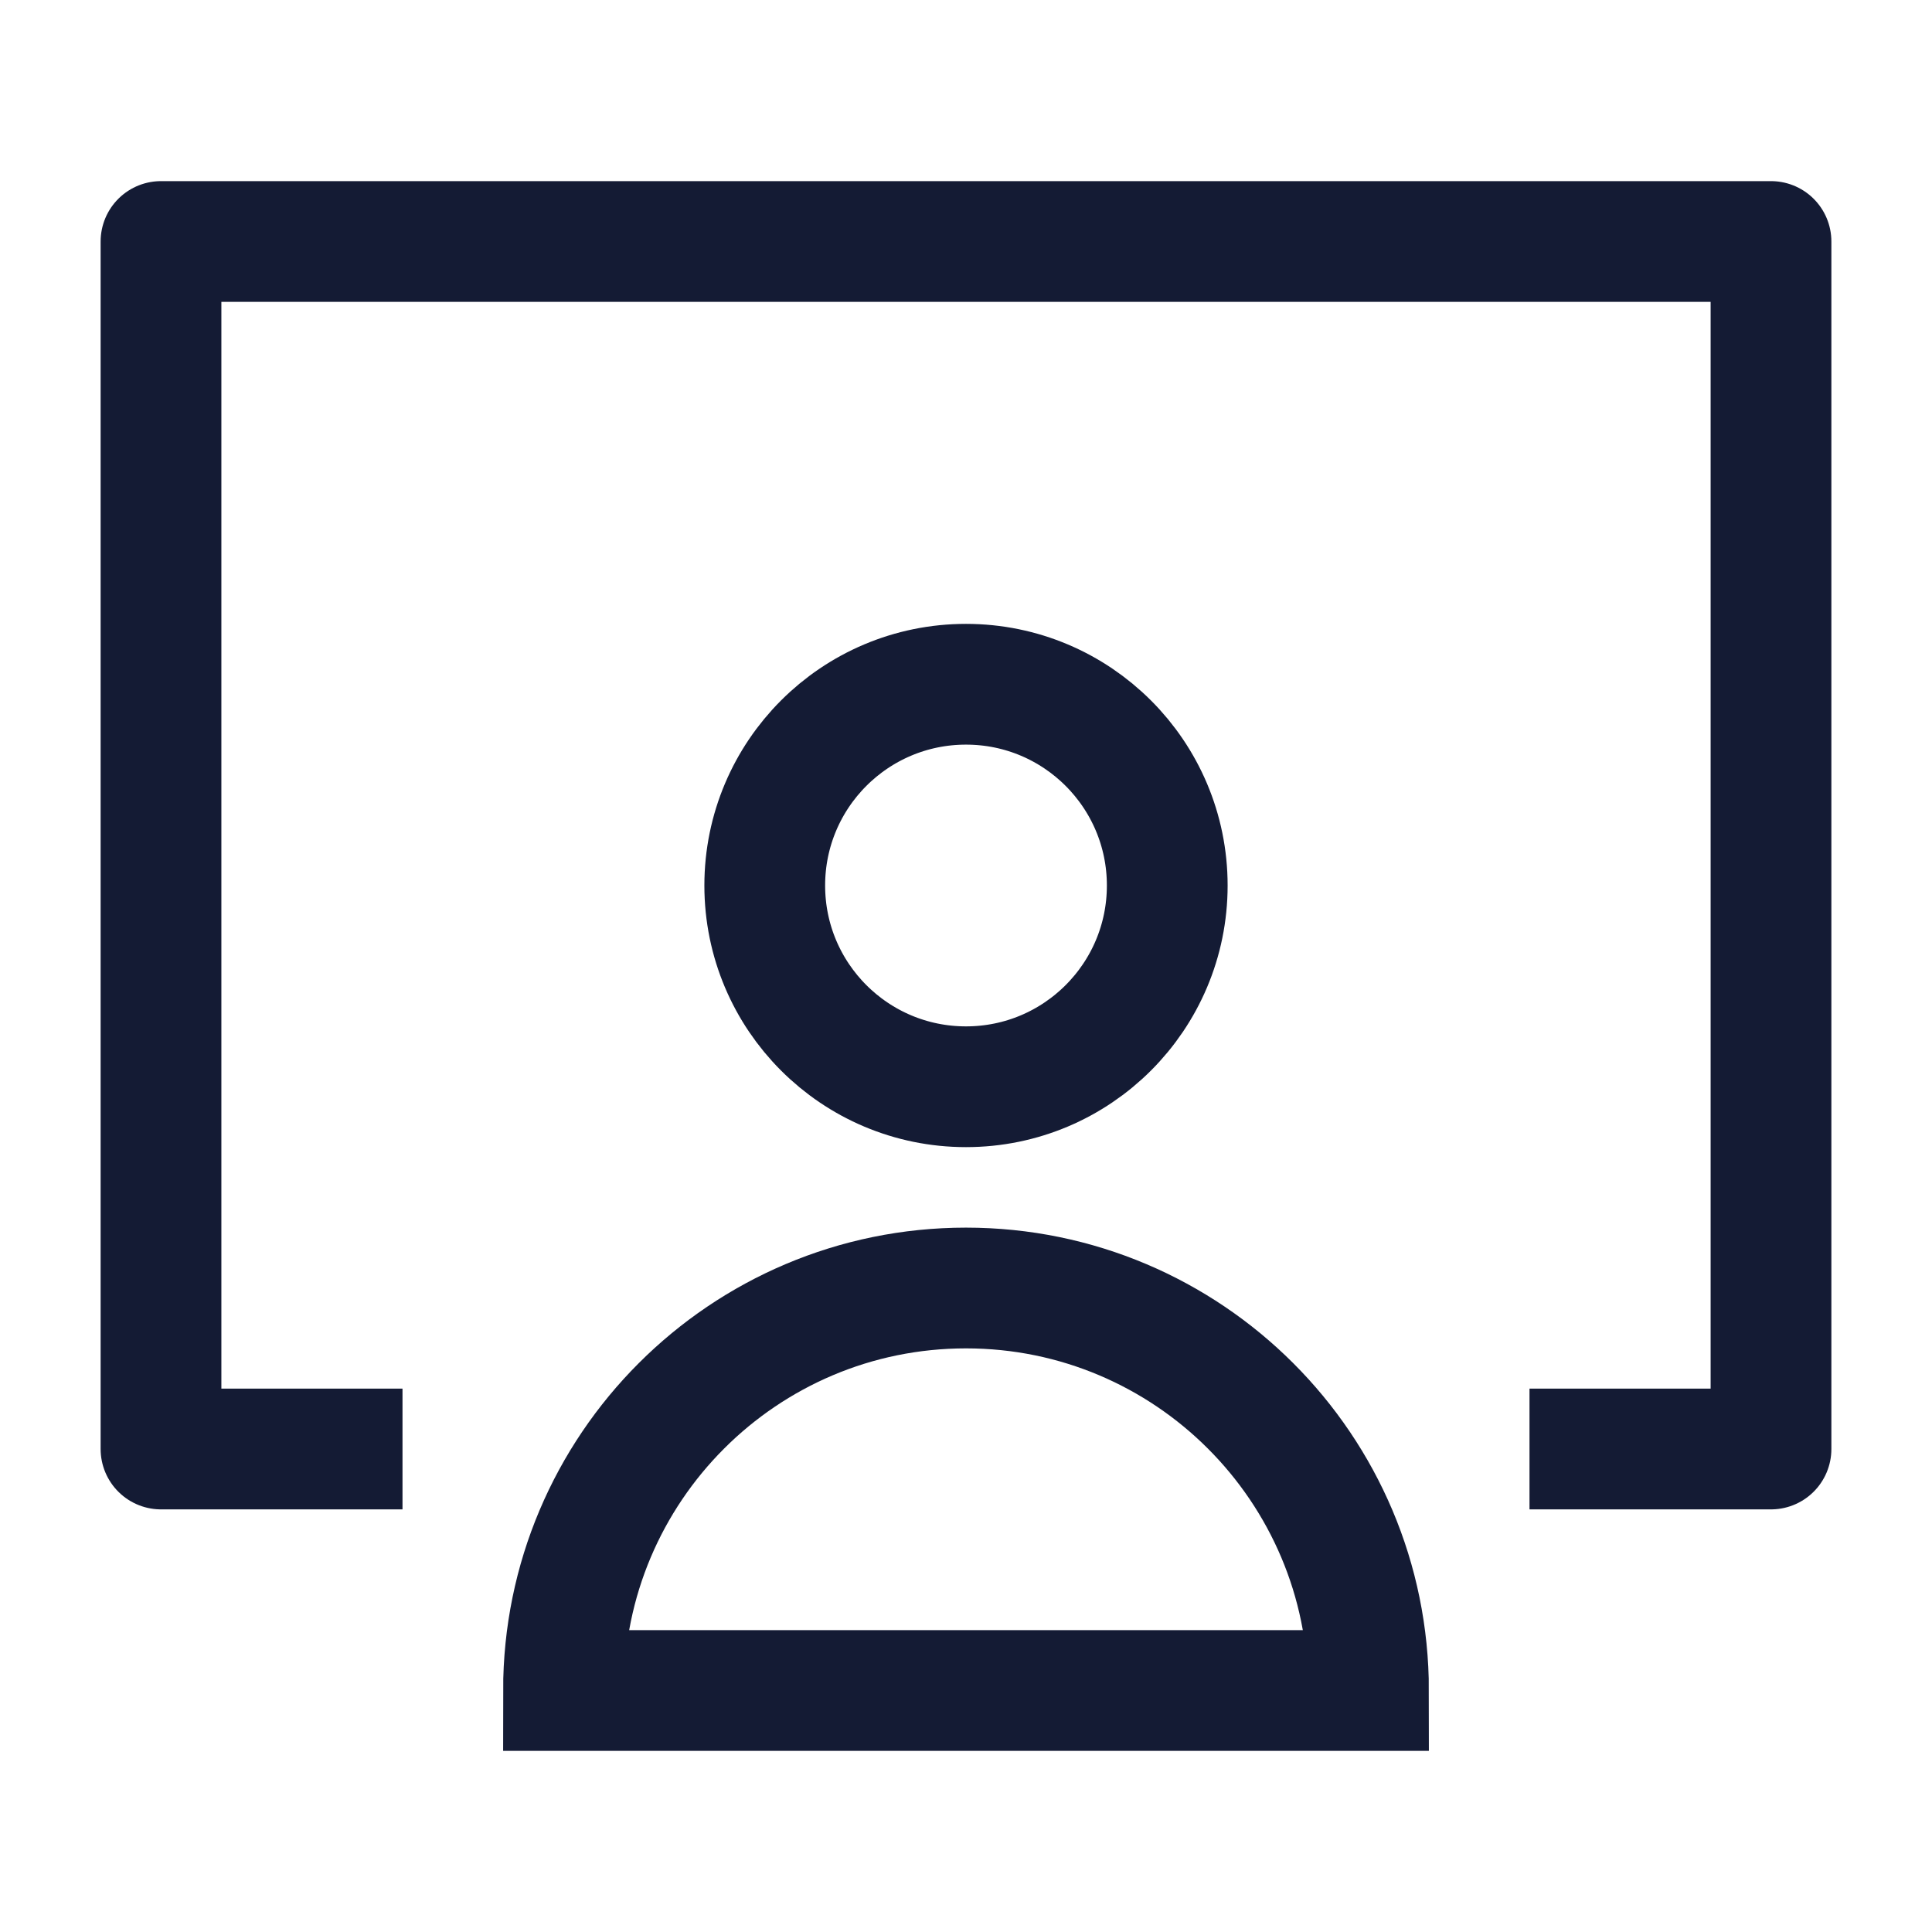 <svg width="24" height="24" viewBox="0 0 24 24" fill="none" xmlns="http://www.w3.org/2000/svg">
<path d="M19 18H22V3H2V18H5" stroke="#141B34" stroke-width="1.5" stroke-linejoin="round"/>
<path d="M7 21H17C17 18.239 14.761 16 12 16C9.239 16 7 18.239 7 21Z" stroke="#141B34" stroke-width="1.5"/>
<path d="M14.5 11C14.5 12.381 13.381 13.5 12 13.5C10.619 13.5 9.5 12.381 9.5 11C9.5 9.619 10.619 8.5 12 8.5C13.381 8.5 14.5 9.619 14.5 11Z" stroke="#141B34" stroke-width="1.5"/>
</svg>
